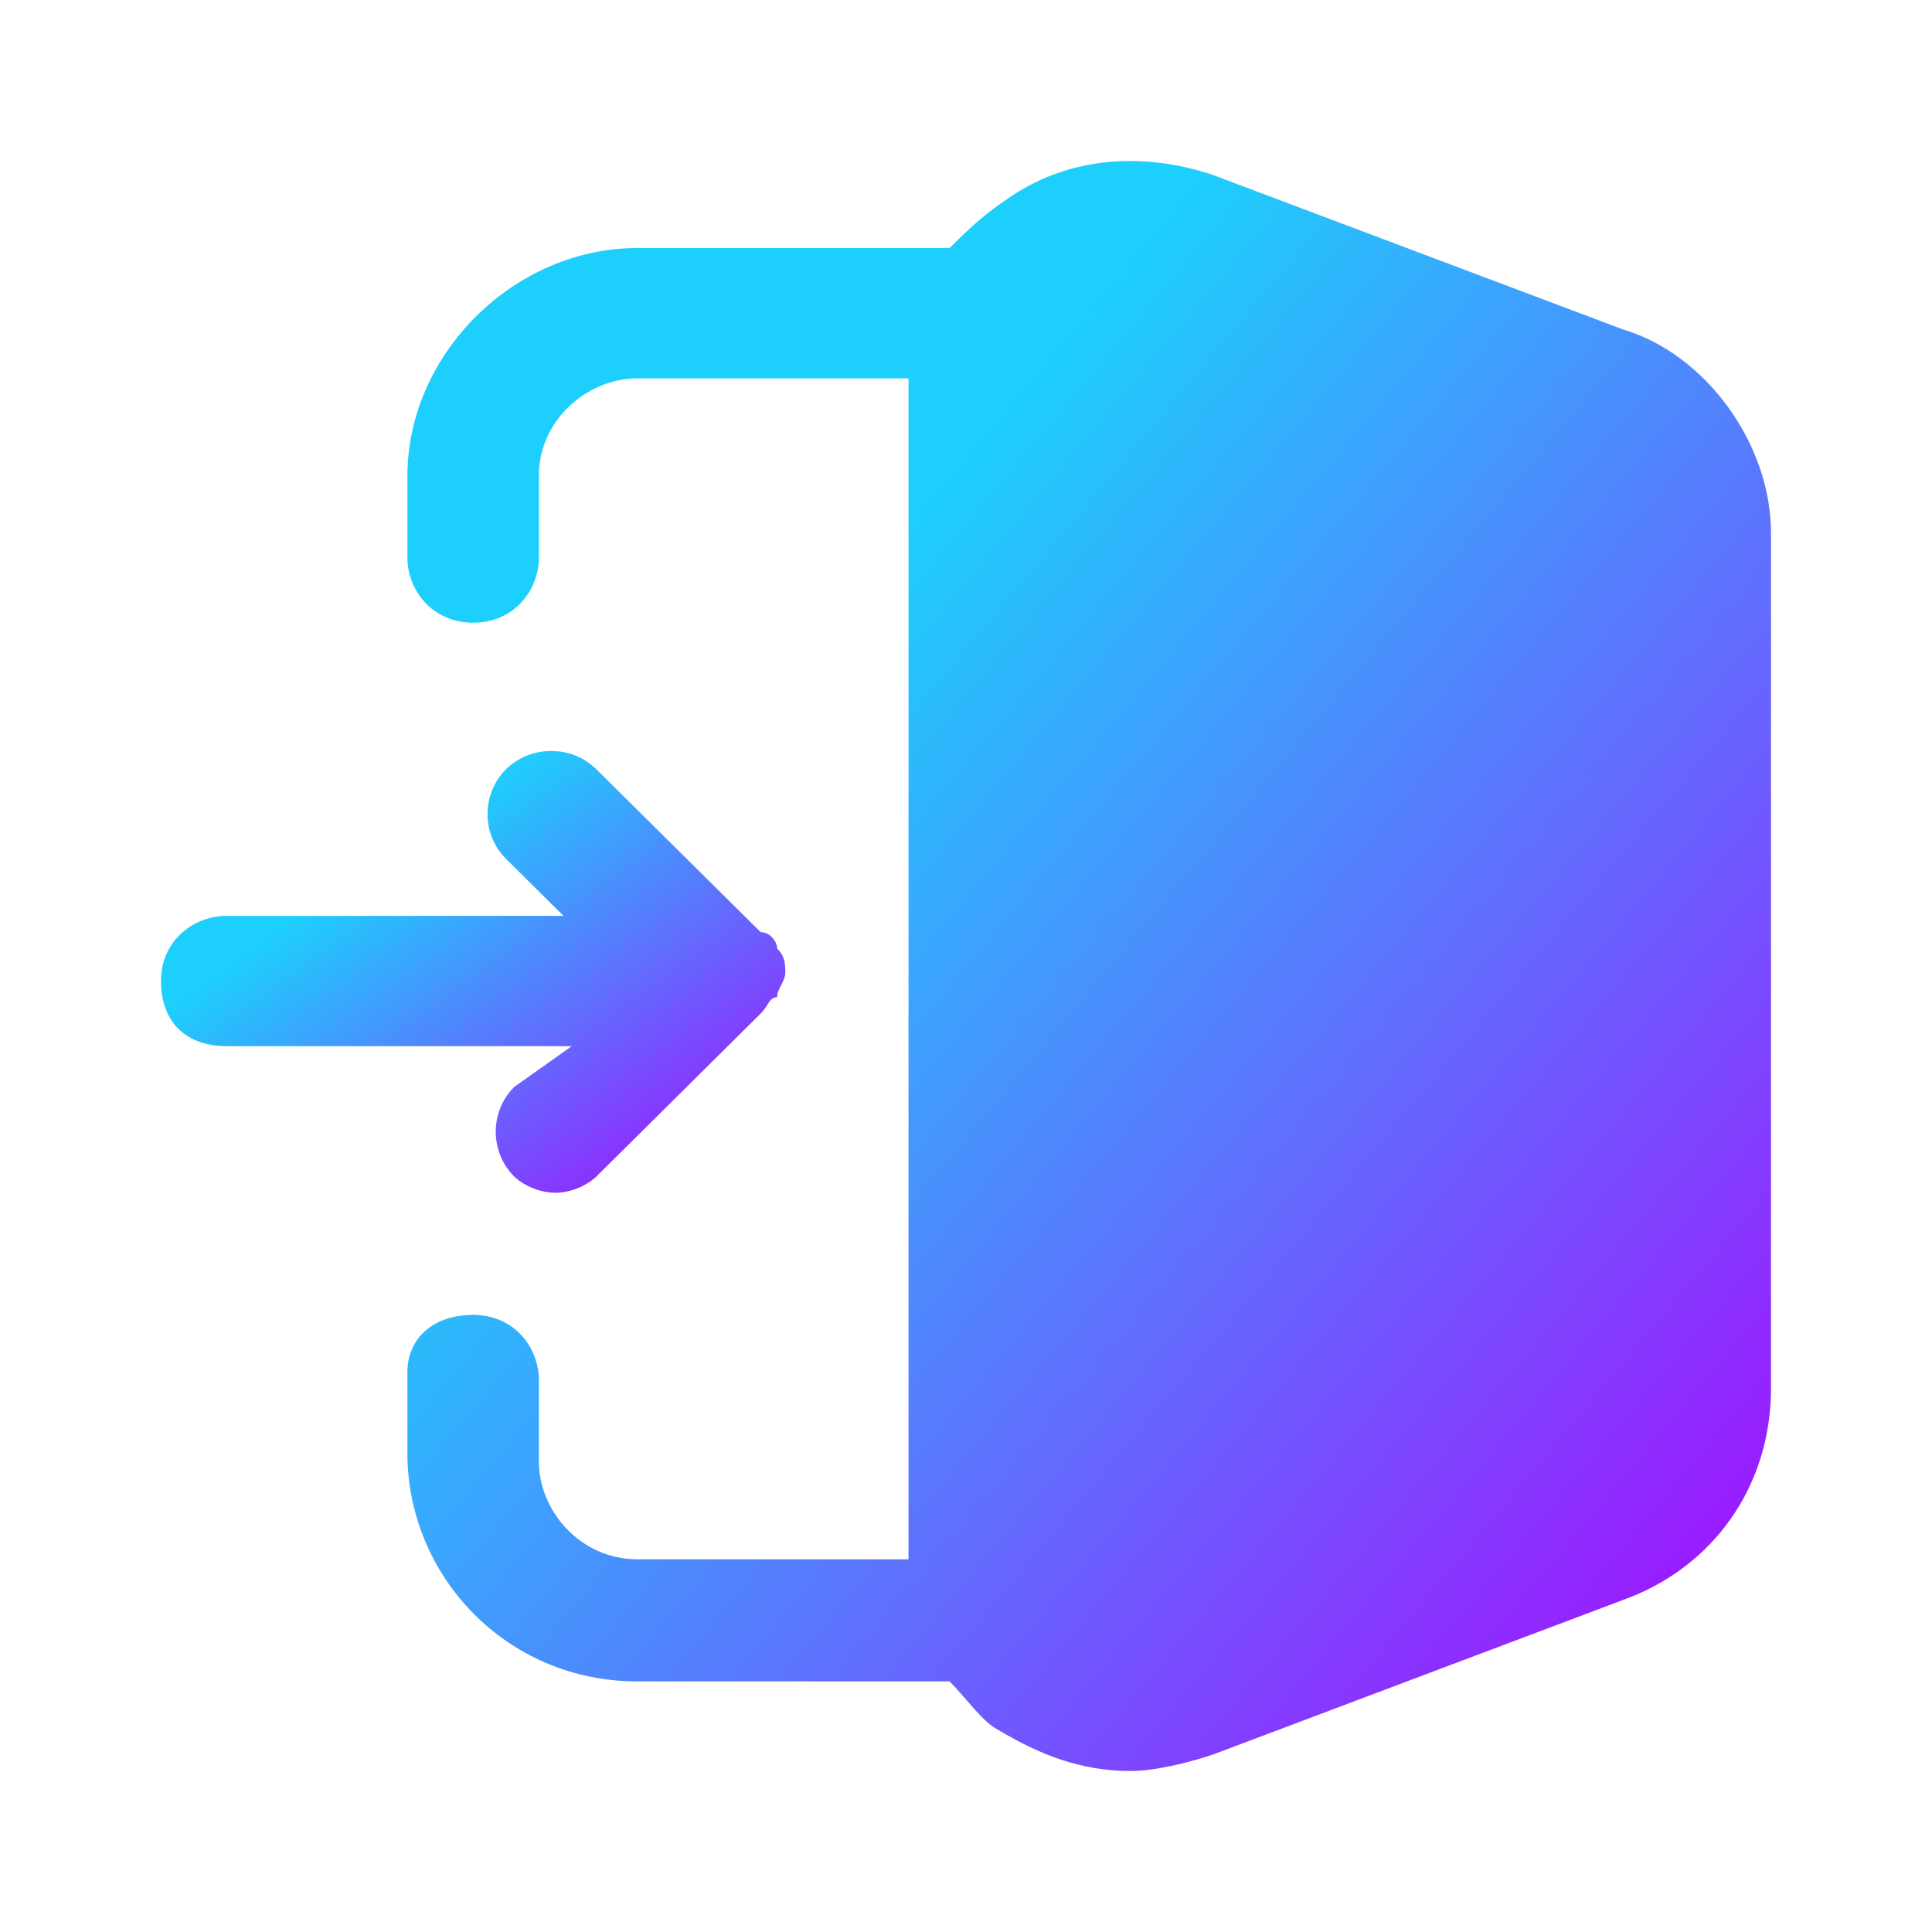 <?xml version="1.0" encoding="utf-8"?>
<svg width="28px" height="28px" viewBox="0 0 24 24" fill="none" xmlns="http://www.w3.org/2000/svg">
    <defs>
        <linearGradient id="linearGradient" x1="0%" y1="0%" x2="100%" y2="100%">
            <stop offset="30%" style="stop-color: #1DCFFC; stop-opacity: 1" />
            <stop offset="100%" style="stop-color: #AC01FF; stop-opacity: 1" />
        </linearGradient>
    </defs>
    <path d="M20.163 4.093L15.061 2.171C14.143 1.867 13.225 1.968 12.51 2.474C12.204 2.677 12 2.879 11.796 3.081H7.918C6.388 3.081 5.061 4.396 5.061 5.914V6.926C5.061 7.33 5.367 7.735 5.878 7.735C6.388 7.735 6.694 7.33 6.694 6.926V5.914C6.694 5.206 7.306 4.7 7.918 4.7H11.286V19.37H7.918C7.204 19.37 6.694 18.763 6.694 18.155V17.144C6.694 16.739 6.388 16.334 5.878 16.334C5.367 16.334 5.061 16.638 5.061 17.043V18.054C5.061 19.572 6.286 20.887 7.918 20.887H11.796C12 21.09 12.204 21.393 12.408 21.494C12.918 21.798 13.429 22 14.041 22C14.347 22 14.755 21.899 15.061 21.798L20.163 19.875C21.286 19.471 22 18.459 22 17.245V6.622C22 5.509 21.184 4.396 20.163 4.093Z" fill="url(#linearGradient)"/>
    <path d="M6.388 13.502C6.082 13.805 6.082 14.311 6.388 14.615C6.49 14.716 6.694 14.817 6.898 14.817C7.102 14.817 7.306 14.716 7.408 14.615L9.449 12.591C9.551 12.49 9.551 12.389 9.653 12.389C9.653 12.288 9.755 12.187 9.755 12.085C9.755 11.984 9.755 11.883 9.653 11.782C9.653 11.681 9.551 11.579 9.449 11.579L7.408 9.556C7.102 9.253 6.592 9.253 6.286 9.556C5.98 9.86 5.98 10.366 6.286 10.669L7 11.377H2.816C2.408 11.377 2 11.681 2 12.187C2 12.692 2.306 12.996 2.816 12.996H7.102L6.388 13.502Z" fill="url(#linearGradient)"/>
</svg>
